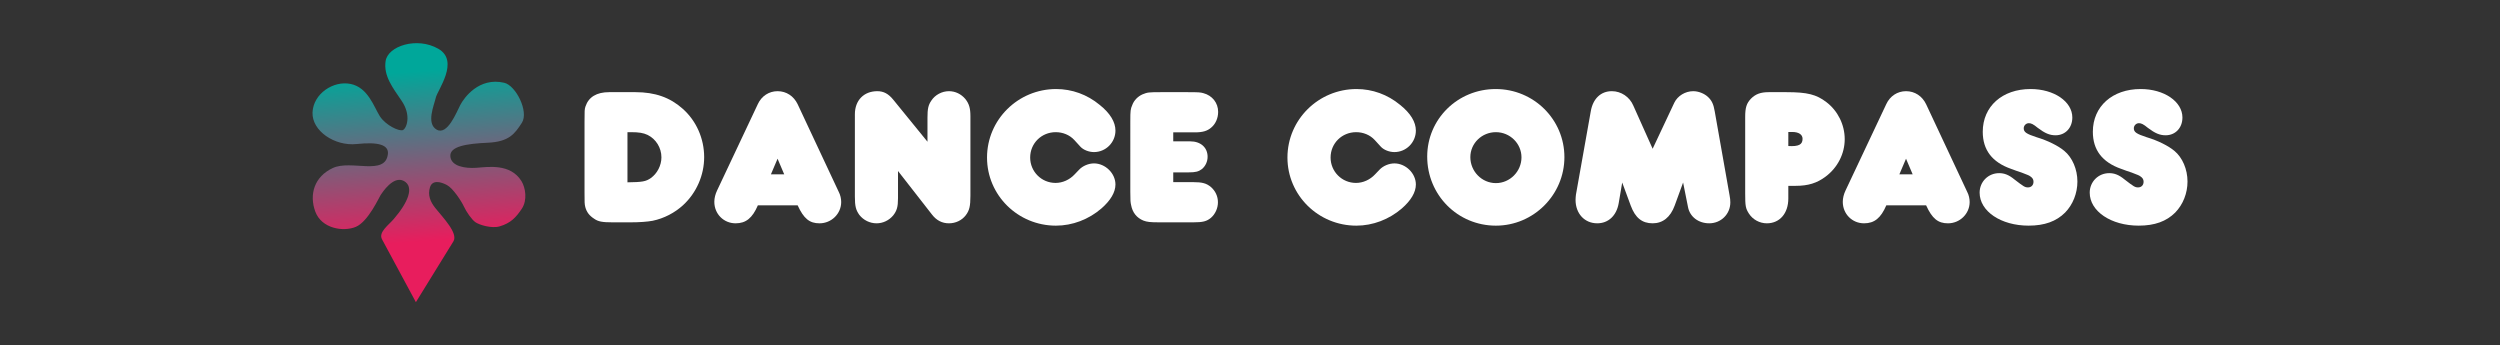 <?xml version="1.0" encoding="utf-8"?>
<!-- Generator: Adobe Illustrator 18.0.0, SVG Export Plug-In . SVG Version: 6.00 Build 0)  -->
<!DOCTYPE svg PUBLIC "-//W3C//DTD SVG 1.1//EN" "http://www.w3.org/Graphics/SVG/1.1/DTD/svg11.dtd">
<svg version="1.1" id="Layer_1" xmlns="http://www.w3.org/2000/svg" xmlns:xlink="http://www.w3.org/1999/xlink" x="0px" y="0px"
	 width="1420.759px" height="196.253px" viewBox="0 0 1420.759 196.253" enable-background="new 0 0 1420.759 196.253"
	 xml:space="preserve">
<rect x="0" y="0" width="1420.759" height="196.253" fill="#333333" stroke="none"/>
<g>
	
		<linearGradient id="SVGID_1_" gradientUnits="userSpaceOnUse" x1="234.079" y1="157.361" x2="241.394" y2="60.81" gradientTransform="matrix(1 0 0 -1 0 198)">
		<stop  offset="0" style="stop-color:#00A79A"/>
		<stop  offset="1" style="stop-color:#E81D5D"/>
	</linearGradient>
	<path fill="url(#SVGID_1_)" d="M189.121,95.49c-10.443,4.873-13.503,14.91-9.972,24.674c3.537,9.763,15.953,11.707,23.035,8.771
		c7.084-2.937,13.347-17.012,14.189-18.201c0.84-1.184,7.158-11.175,13.182-7.871c6.022,3.308,2.384,12.174-5.857,21.695
		c-2.97,3.432-8.735,7.471-6.613,11.41l9.63,17.876l9.634,17.877l10.665-17.28l10.665-17.28c2.873-4.654-6.203-13.76-10.39-19.07
		c-2.727-3.46-4.284-7.212-2.942-11.617c1.337-4.403,6.105-3.21,9.64-1.327c3.533,1.885,8.336,9.333,9.683,12.273
		c1.345,2.941,4.284,7.213,6.397,8.78c2.114,1.564,9.238,3.796,13.904,2.439c6.25-1.82,9.286-5.081,12.577-10.018
		c3.288-4.937,2.073-12.033-0.197-15.7c-6.318-10.189-19.072-8.018-25.596-7.565c-6.523,0.456-14.372-0.852-14.818-6.517
		c-0.448-5.662,9.128-7.18,21.235-7.723c12.109-0.545,15.353-5.032,19.414-11.344c4.056-6.317-3.382-21.176-10.029-22.732
		c-14.386-3.36-22.857,8.567-24.973,12.62c-2.117,4.054-7.325,17.507-13.418,14.012c-6.096-3.492-1.456-13.918-0.499-18.176
		c0.957-4.257,13.627-20.79,1.433-27.776s-28.675-1.521-29.953,6.966c-1.279,8.487,4.135,15.269,9.129,22.641
		c5.654,8.354,2.744,15.584,0.744,16.568c-1.998,0.984-9.892-2.683-13.189-7.898c-3.298-5.218-6.67-16.238-16.534-18.286
		c-9.86-2.045-21.203,5.554-21.686,16.114c-0.482,10.554,12.62,19.351,25.078,18.026c12.452-1.325,18.35,0.516,17.751,5.714
		C218.991,100.185,199.566,90.613,189.121,95.49z"/>
	<g>
		<path fill="#FFFFFF" d="M361.137,52.376c11.094,0,19.631,2.993,26.84,9.425c7.765,6.877,12.202,16.969,12.202,27.507
			c0,10.206-4.326,20.188-11.867,27.175c-4.772,4.436-10.983,7.655-17.415,8.984c-2.993,0.557-7.43,0.887-12.533,0.887h-10.317
			c-5.765,0-8.096-0.442-10.312-1.995c-2.772-1.774-4.326-3.77-5.103-6.657c-0.442-1.664-0.442-2.883-0.442-7.986V69.01
			c0-6.211,0-6.873,0.552-8.538c1.775-5.324,6.322-8.096,13.42-8.096H361.137z M356.59,103.615c8.427-0.11,10.427-0.442,13.31-2.437
			c3.659-2.662,5.99-7.209,5.99-11.76c0-5.435-3.108-10.423-7.876-12.754c-2.331-1.108-4.883-1.554-9.429-1.554
			c-0.331,0-1.108,0-1.995,0V103.615L356.59,103.615z"/>
		<path fill="#FFFFFF" d="M418.048,126.911c-6.767,0-12.091-5.324-12.091-12.202c0-2.11,0.556-4.326,1.554-6.432l23.18-49.138
			c2.106-4.547,6.322-7.319,11.204-7.319c4.988,0,9.204,2.772,11.425,7.43l23.291,49.69c0.997,1.885,1.444,3.995,1.444,5.88
			c0,6.652-5.549,12.091-12.312,12.091c-5.66,0-8.984-2.662-12.422-10.206h-22.629C427.588,123.913,423.924,126.911,418.048,126.911
			z M445.665,99.069l-3.77-8.873l-3.775,8.873H445.665z"/>
		<path fill="#FFFFFF" d="M527.091,66.794c0-4.882,0.442-7.099,2.216-9.65c2.11-3.218,5.99-5.324,9.985-5.324
			c3.659,0,6.989,1.664,9.314,4.436c2.111,2.662,2.887,5.213,2.887,9.76v45.253c0,5.88-0.557,8.317-2.666,11.094
			c-2.216,2.883-5.765,4.547-9.536,4.547c-3.885,0-7.099-1.664-9.65-4.993l-19.301-24.734v15.53c0,4.878-0.667,7.099-2.772,9.76
			c-2.331,2.772-5.765,4.436-9.429,4.436c-3.77,0-7.43-1.774-9.76-4.772c-1.995-2.772-2.547-4.988-2.547-10.423V64.909
			c0-7.876,5.098-13.089,12.754-13.089c3.549,0,6.322,1.444,9.094,4.882l19.411,23.843V66.794z"/>
		<path fill="#FFFFFF" d="M625.927,118.479c-7.209,6.212-16.413,9.761-25.843,9.761c-21.627,0-39.152-17.3-39.152-38.711
			c0-21.516,17.636-38.927,39.263-38.927c8.988,0,17.636,3.104,24.734,8.984c5.99,4.768,8.984,9.761,8.984,14.639
			c0,6.657-5.435,12.202-12.197,12.202c-2.887,0-5.99-1.219-7.654-2.993l-3.549-3.885c-2.662-2.883-6.542-4.436-10.537-4.436
			c-8.096,0-14.528,6.322-14.528,14.418c0,7.99,6.432,14.422,14.418,14.422c3.995,0,7.986-1.774,10.868-4.882l2.552-2.662
			c1.995-2.106,5.324-3.549,8.432-3.549c6.432,0,12.197,5.66,12.197,11.981C633.913,109.275,631.14,113.932,625.927,118.479z"/>
		<path fill="#FFFFFF" d="M677.961,103.505c5.324,0,7.655,0.667,10.206,2.772c2.552,2.221,3.991,5.324,3.991,8.653
			c0,3.439-1.549,6.767-3.991,8.873c-2.441,1.995-4.547,2.551-10.091,2.551h-18.969c-5.655,0-7.209-0.221-9.314-0.998
			c-3.775-1.554-6.211-4.547-6.988-8.873c-0.335-1.554-0.445-2.221-0.445-7.319V69.01c0-6.211,0.11-6.984,1.112-9.314
			c0.998-2.772,3.324-4.993,5.875-6.1c2.772-1.108,3.328-1.219,10.538-1.219h14.643c6.984,0,7.65,0.11,9.314,0.552
			c5.103,1.333,8.432,5.549,8.432,10.648c0,3.549-1.444,6.877-3.995,8.984c-2.216,1.889-4.768,2.662-9.314,2.662h-12.202v5.103h9.65
			c5.99,0,9.871,3.549,9.871,8.763c0,2.772-1.223,5.324-3.218,6.989c-1.885,1.444-3.659,1.885-7.54,1.885h-8.763v5.545
			L677.961,103.505L677.961,103.505z"/>
		<path fill="#FFFFFF" d="M796.656,118.479c-7.209,6.212-16.413,9.761-25.843,9.761c-21.628,0-39.154-17.3-39.154-38.711
			c0-21.516,17.636-38.927,39.265-38.927c8.988,0,17.636,3.104,24.734,8.984c5.99,4.768,8.984,9.761,8.984,14.639
			c0,6.657-5.435,12.202-12.197,12.202c-2.887,0-5.99-1.219-7.654-2.993l-3.549-3.885c-2.662-2.883-6.542-4.436-10.537-4.436
			c-8.096,0-14.528,6.322-14.528,14.418c0,7.99,6.432,14.422,14.418,14.422c3.995,0,7.986-1.774,10.868-4.882l2.551-2.662
			c1.995-2.106,5.324-3.549,8.432-3.549c6.432,0,12.197,5.66,12.197,11.981C804.642,109.275,801.869,113.932,796.656,118.479z"/>
		<path fill="#FFFFFF" d="M850.018,50.601c21.627,0,39.042,17.3,39.042,38.706s-17.525,38.932-38.932,38.932
			c-21.737,0-39.042-17.415-39.042-39.263C811.086,67.681,828.391,50.601,850.018,50.601z M850.128,104.061
			c7.986,0,14.533-6.657,14.533-14.643c0-7.871-6.547-14.308-14.533-14.308S835.6,81.432,835.6,89.307
			C835.6,97.404,842.142,104.061,850.128,104.061z"/>
		<path fill="#FFFFFF" d="M951.521,58.362c1.885-3.88,6.211-6.542,10.758-6.542c2.998,0,6.326,1.333,8.431,3.328
			s3.103,4.101,3.77,8.096l8.431,47.694c0.331,1.549,0.442,2.993,0.442,4.101c0,6.657-5.324,11.87-11.977,11.87
			c-6.211,0-11.094-3.775-12.091-9.319l-2.772-13.866l-4.772,13.089c-2.437,6.657-6.763,10.096-12.533,10.096
			c-5.986,0-9.871-3.108-12.422-9.986l-4.878-13.199l-1.995,11.76c-1.222,7.099-5.88,11.425-12.202,11.425
			c-7.209,0-12.312-5.549-12.312-13.31c0-1.002,0.11-1.999,0.221-2.998l8.431-47.359c1.219-7.099,5.655-11.425,11.977-11.425
			c5.213,0,10.096,3.218,12.202,8.207l10.978,24.514L951.521,58.362z"/>
		<path fill="#FFFFFF" d="M1016.307,112.824c0,8.427-4.878,14.087-12.202,14.087c-4.101,0-7.986-2.11-10.202-5.549
			c-1.885-2.993-2.106-4.211-2.106-11.645V66.459c0-5.324,0.773-7.761,3.324-10.423c2.552-2.551,5.435-3.659,9.981-3.659h10.206
			c11.867,0,16.97,1.329,22.629,5.655c6.542,4.993,10.423,12.868,10.423,21.075s-3.991,16.082-10.758,21.185
			c-4.988,3.77-9.981,5.324-17.19,5.324h-4.105L1016.307,112.824L1016.307,112.824z M1016.307,82.986
			c5.88,0.335,8.096-0.777,8.096-4.105c0-2.437-2.216-3.88-5.875-3.88c-0.445,0-1.444,0-2.221,0V82.986z"/>
		<path fill="#FFFFFF" d="M1059.354,126.911c-6.767,0-12.092-5.324-12.092-12.202c0-2.11,0.557-4.326,1.554-6.432l23.18-49.138
			c2.106-4.547,6.322-7.319,11.204-7.319c4.988,0,9.204,2.772,11.425,7.43l23.291,49.69c0.998,1.885,1.444,3.995,1.444,5.88
			c0,6.652-5.549,12.091-12.312,12.091c-5.66,0-8.984-2.662-12.422-10.206h-22.629
			C1068.893,123.913,1065.229,126.911,1059.354,126.911z M1086.97,99.069l-3.77-8.873l-3.775,8.873H1086.97z"/>
		<path fill="#FFFFFF" d="M1125.028,109.495c0-6.211,4.883-11.094,11.094-11.094c2.993,0,5.545,1.002,8.648,3.549
			c5.324,4.105,5.99,4.551,7.766,4.551c1.885,0,3.108-1.334,3.108-3.218c0-1.333-0.557-2.216-1.885-3.108
			c-0.667-0.442-1.002-0.662-4.882-2.106c-1.995-0.667-3.991-1.329-5.99-2.106c-10.758-3.77-16.082-10.758-16.082-21.075
			c0-14.418,11.094-24.289,27.175-24.289c13.31,0,23.732,7.099,23.732,16.192c0,5.88-3.991,10.091-9.536,10.091
			c-3.328,0-5.99-1.108-10.096-4.211c-2.547-2.11-3.77-2.666-5.099-2.666c-1.554,0-2.887,1.334-2.887,2.887
			c0,2.216,1.554,3.214,7.324,5.103c6.322,1.885,12.312,4.878,15.746,7.761c4.547,3.77,7.434,10.427,7.434,17.415
			c0,6.653-2.552,13.089-6.989,17.636c-4.993,4.988-11.645,7.43-20.743,7.43C1137.119,128.239,1125.028,120.033,1125.028,109.495z"
			/>
		<path fill="#FFFFFF" d="M1187.595,109.495c0-6.211,4.883-11.094,11.094-11.094c2.993,0,5.545,1.002,8.648,3.549
			c5.324,4.105,5.99,4.551,7.766,4.551c1.885,0,3.108-1.334,3.108-3.218c0-1.333-0.557-2.216-1.889-3.108
			c-0.662-0.442-0.998-0.662-4.878-2.106c-1.996-0.667-3.995-1.329-5.99-2.106c-10.758-3.77-16.082-10.758-16.082-21.075
			c0-14.418,11.094-24.289,27.175-24.289c13.31,0,23.737,7.099,23.737,16.192c0,5.88-3.995,10.091-9.54,10.091
			c-3.328,0-5.99-1.108-10.096-4.211c-2.552-2.11-3.77-2.666-5.099-2.666c-1.554,0-2.887,1.334-2.887,2.887
			c0,2.216,1.554,3.214,7.324,5.103c6.322,1.885,12.307,4.878,15.746,7.761c4.551,3.77,7.434,10.427,7.434,17.415
			c0,6.653-2.552,13.089-6.989,17.636c-4.993,4.988-11.645,7.43-20.739,7.43C1199.686,128.239,1187.595,120.033,1187.595,109.495z"
			/>
	</g>
</g>
</svg>
